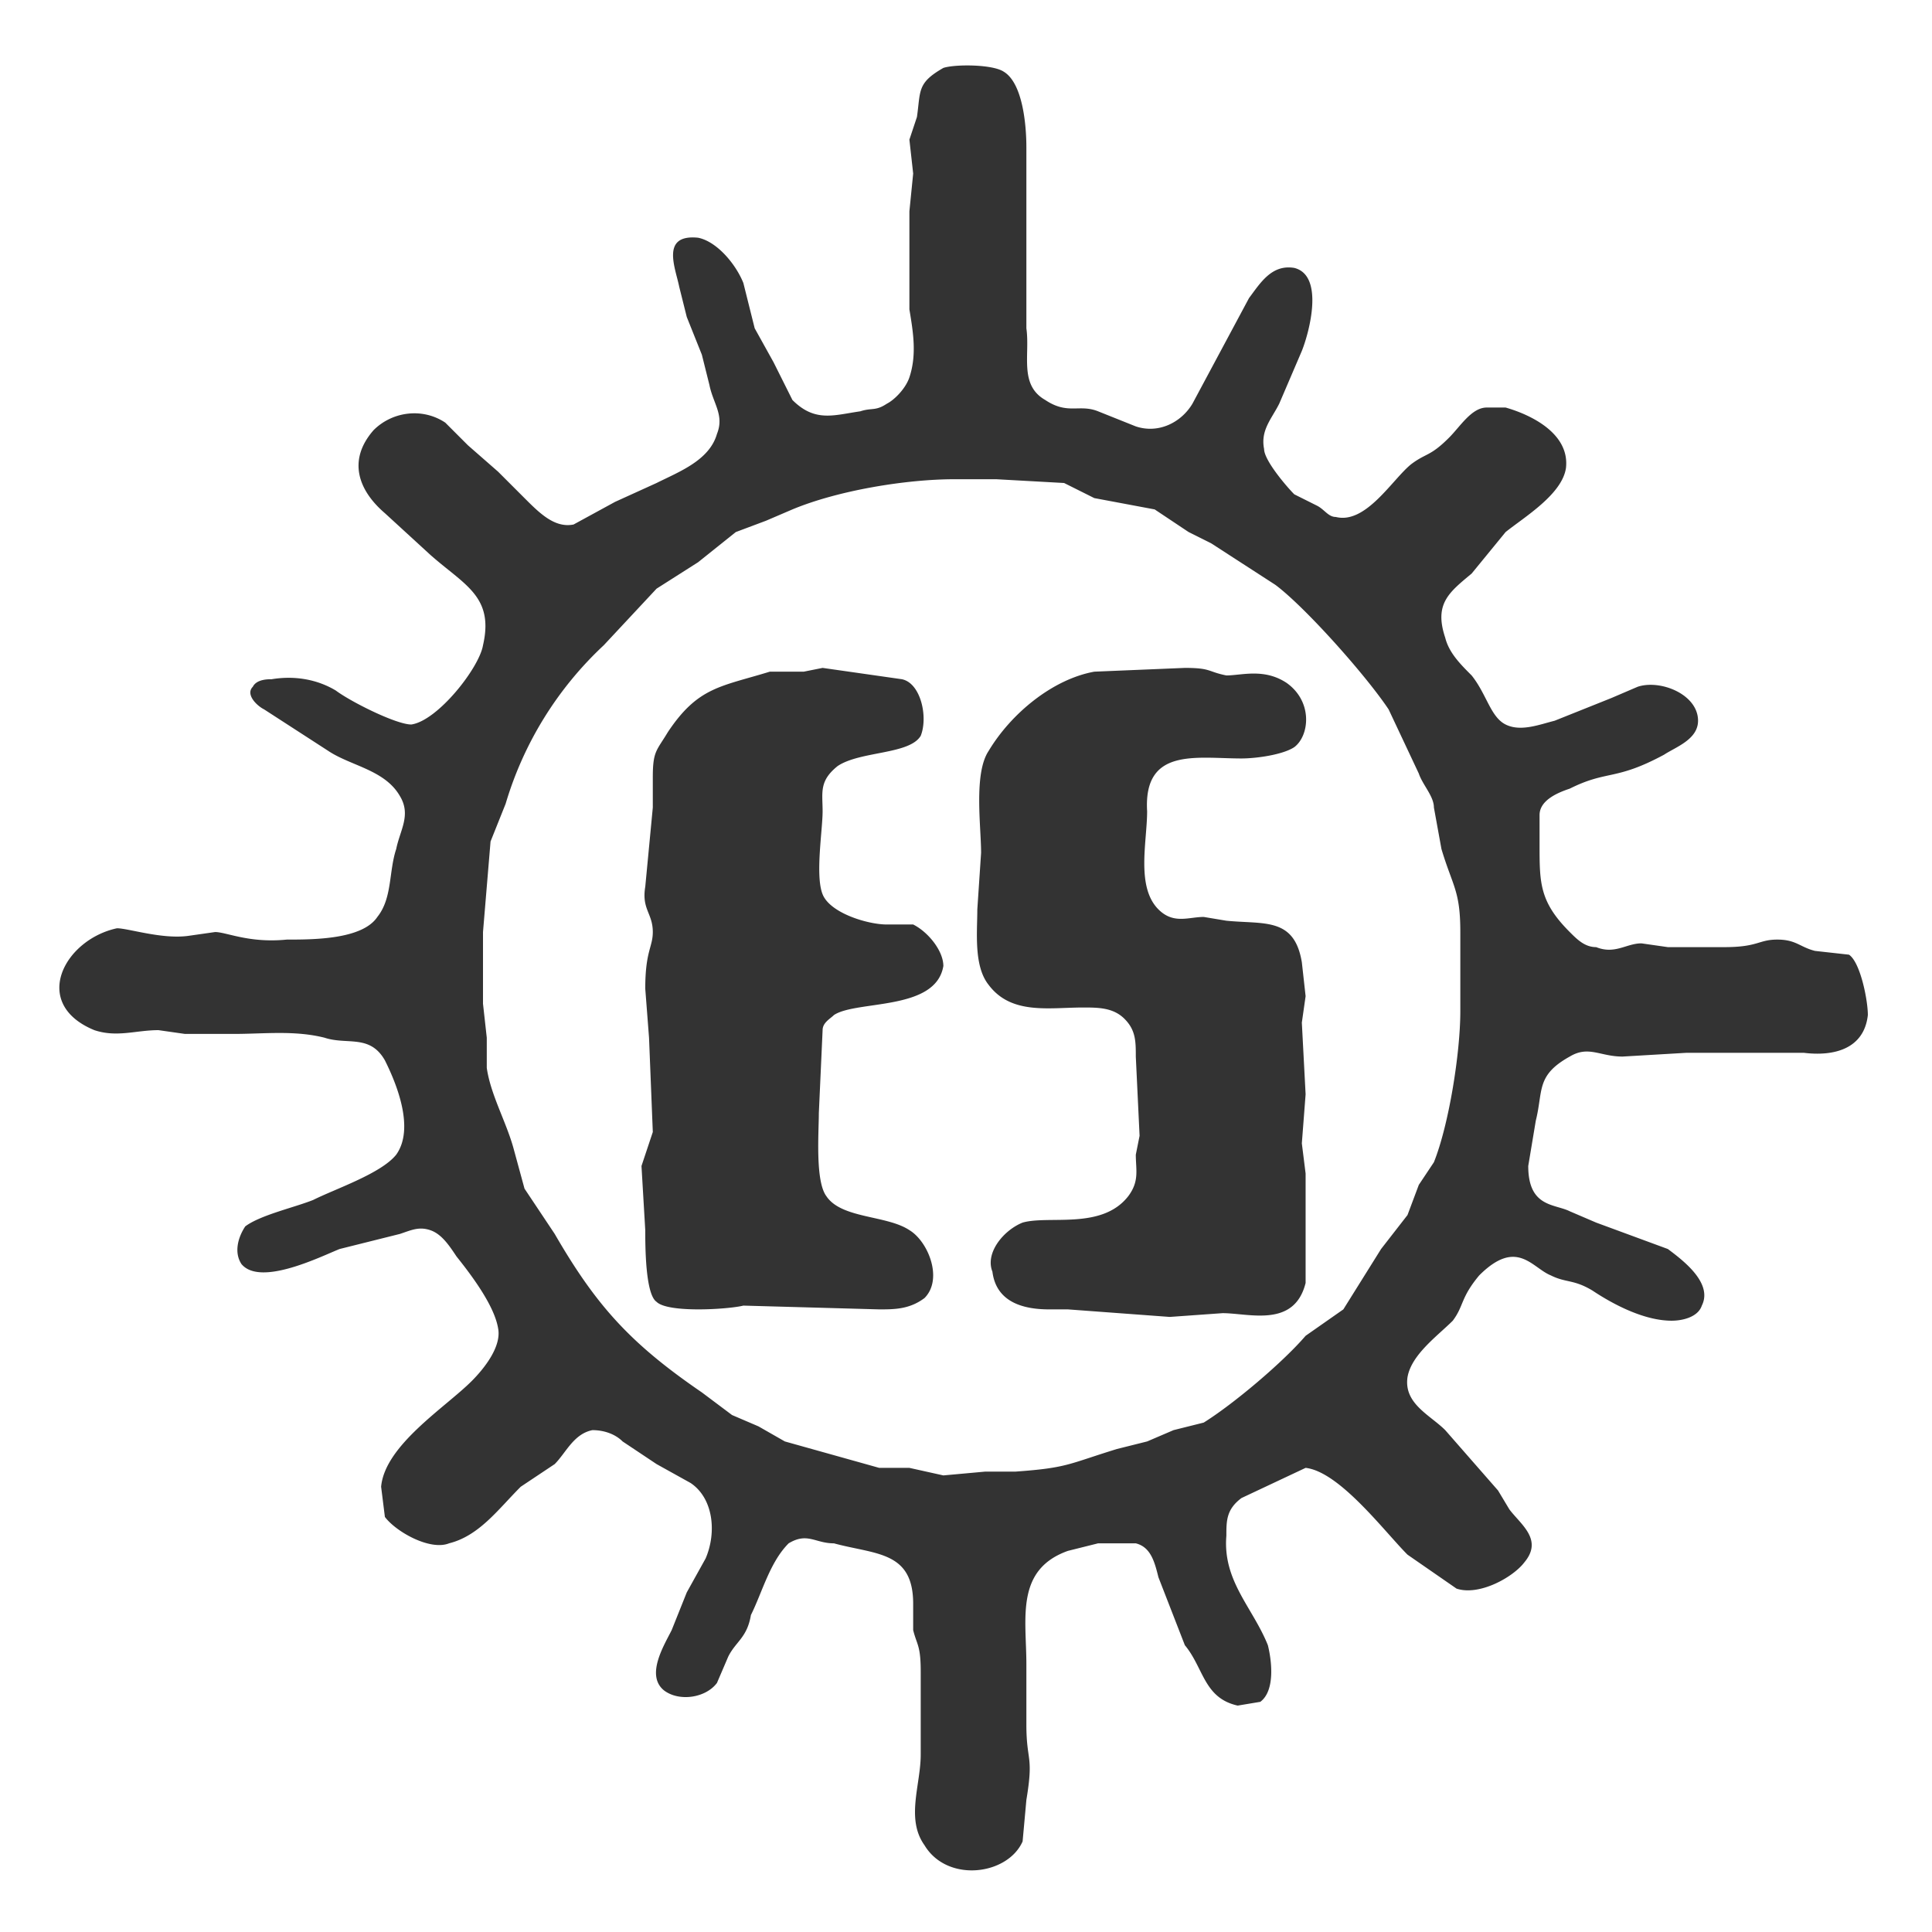 <svg xmlns="http://www.w3.org/2000/svg" viewBox="0 0 512 512">
  <path id="eslogo" fill="#333" d="M266 19c5 3 6 14 6 20v48c1 7-2 15 5 19 6 4 9 1 14 3l10 4c6 2 12-1 15-6l15-28c3-4 6-9 12-8 8 2 4 17 2 22l-6 14c-2 4-5 7-4 12 0 3 6 10 8 12l6 3c2 1 3 3 5 3 8 2 15-10 20-14 4-3 5-2 10-7 3-3 6-8 10-8h5c7 2 17 7 16 16-1 7-11 13-16 17l-9 11c-6 5-10 8-7 17 1 4 4 7 7 10 4 5 5 11 9 13s9 0 13-1l15-6 7-3c6-2 16 2 16 9 0 5-6 7-9 9-13 7-15 4-25 9-3 1-8 3-8 7v8c0 10 0 15 8 23 2 2 4 4 7 4 5 2 8-1 12-1l7 1h15c9 0 9-2 14-2s6 2 10 3l9 1c3 2 5 12 5 16-1 9-9 11-17 10h-5-7-6-7-6l-17 1c-6 0-9-3-14 0-9 5-7 9-9 17l-2 12c0 11 7 10 11 12l7 3 19 7c4 3 12 9 9 15-1 3-5 4-8 4-7 0-15-4-21-8-5-3-7-2-11-4-5-2-9-10-19 0-5 6-4 8-7 12-4 4-11 9-12 15-1 7 6 10 10 14l14 16 3 5c3 4 9 8 4 14-3 4-12 9-18 7l-13-9c-6-6-18-22-27-23l-17 8c-4 3-4 6-4 10-1 12 7 19 11 29 1 4 2 12-2 15l-6 1c-9-2-9-10-14-16l-7-18c-1-4-2-8-6-9h-10l-8 2c-14 5-11 18-11 30v16c0 10 2 8 0 20l-1 11c-4 9-20 11-26 1-5-7-1-16-1-24v-22c0-7-1-7-2-11v-7c0-14-10-13-21-16-5 0-7-3-12 0-5 5-7 13-10 19-1 6-4 7-6 11l-3 7c-3 4-10 5-14 2-5-4 0-12 2-16l4-10 5-9c3-7 2-16-4-20l-9-5-9-6c-2-2-5-3-8-3-5 1-7 6-10 9l-9 6c-6 6-11 13-19 15-5 2-14-3-17-7l-1-8c1-11 17-21 24-28 3-3 8-9 7-14-1-6-7-14-11-19-2-3-4-6-7-7s-5 0-8 1l-16 4c-5 2-21 10-26 4-2-3-1-7 1-10 4-3 13-5 18-7 6-3 18-7 22-12 5-7 0-19-3-25-4-7-10-4-16-6-8-2-16-1-24-1H49l-7-1c-6 0-11 2-17 0-17-7-8-24 6-27 3 0 12 3 19 2l7-1c3 0 9 3 19 2 7 0 20 0 24-6 4-5 3-12 5-18 1-5 4-9 1-14-4-7-13-8-19-12l-17-11c-2-1-5-4-3-6 1-2 4-2 5-2 6-1 12 0 17 3 4 3 16 9 20 9 7-1 18-15 19-21 3-13-5-16-14-24l-12-11c-7-6-10-14-3-22 5-5 13-6 19-2l6 6 8 7 7 7c4 4 8 8 13 7l11-6 11-5c6-3 14-6 16-13 2-5-1-8-2-13l-2-8-4-10-2-8c-1-5-5-14 5-13 5 1 10 7 12 12l3 12 5 9 5 10c6 6 11 4 18 3 3-1 4 0 7-2 2-1 5-4 6-7 2-6 1-12 0-18V66 56l1-10-1-9 2-6c1-7 0-9 7-13 3-1 13-1 16 1zm-56 116l-7 3-8 3-10 8-11 7-14 15a94 94 0 0 0-26 42l-4 10-2 24v19l1 9v8c1 7 5 14 7 21l3 11 8 12c11 19 20 29 39 42l8 6 7 3 7 4 25 7h8l9 2 11-1h8c14-1 14-2 27-6l8-2 7-3 8-2c8-5 21-16 27-23l10-7 10-16 7-9 3-8 4-6c4-10 7-29 7-40v-21c0-11-2-12-5-22l-2-11c0-3-3-6-4-9l-8-17c-6-9-22-27-30-33l-17-11-6-3-9-6-16-3-8-4-18-1h-11c-13 0-31 3-43 8zm3 43l5-1 21 3c5 1 7 10 5 15-3 5-16 4-22 8-5 4-4 7-4 12s-2 17 0 22 12 8 17 8h7c4 2 8 7 8 11-2 12-23 9-29 13-1 1-3 2-3 4l-1 22c0 5-1 18 2 22 4 6 16 5 22 9 5 3 9 13 4 18-4 3-8 3-12 3l-36-1c-4 1-20 2-23-1-3-2-3-15-3-19l-1-17 3-9-1-25-1-13c0-10 2-11 2-15 0-5-3-6-2-12l2-21v-8c0-7 1-7 4-12 8-12 14-12 27-16h9zm112 1c4 0 10-2 16 2 7 5 6 14 2 17-3 2-10 3-14 3-12 0-26-3-25 14 0 8-3 20 3 26 4 4 8 2 12 2l6 1c10 1 18-1 20 11l1 9-1 7 1 19-1 13 1 8v29c-3 12-15 8-22 8l-14 1-27-2h-5c-7 0-14-2-15-10-2-5 3-11 8-13 7-2 21 2 28-7 3-4 2-7 2-11l1-5-1-21c0-4 0-7-3-10s-7-3-11-3c-9 0-19 2-25-6-4-5-3-14-3-20l1-15c0-7-2-21 2-27 6-10 17-19 28-21l24-1c7 0 6 1 11 2z"/>
</svg>
